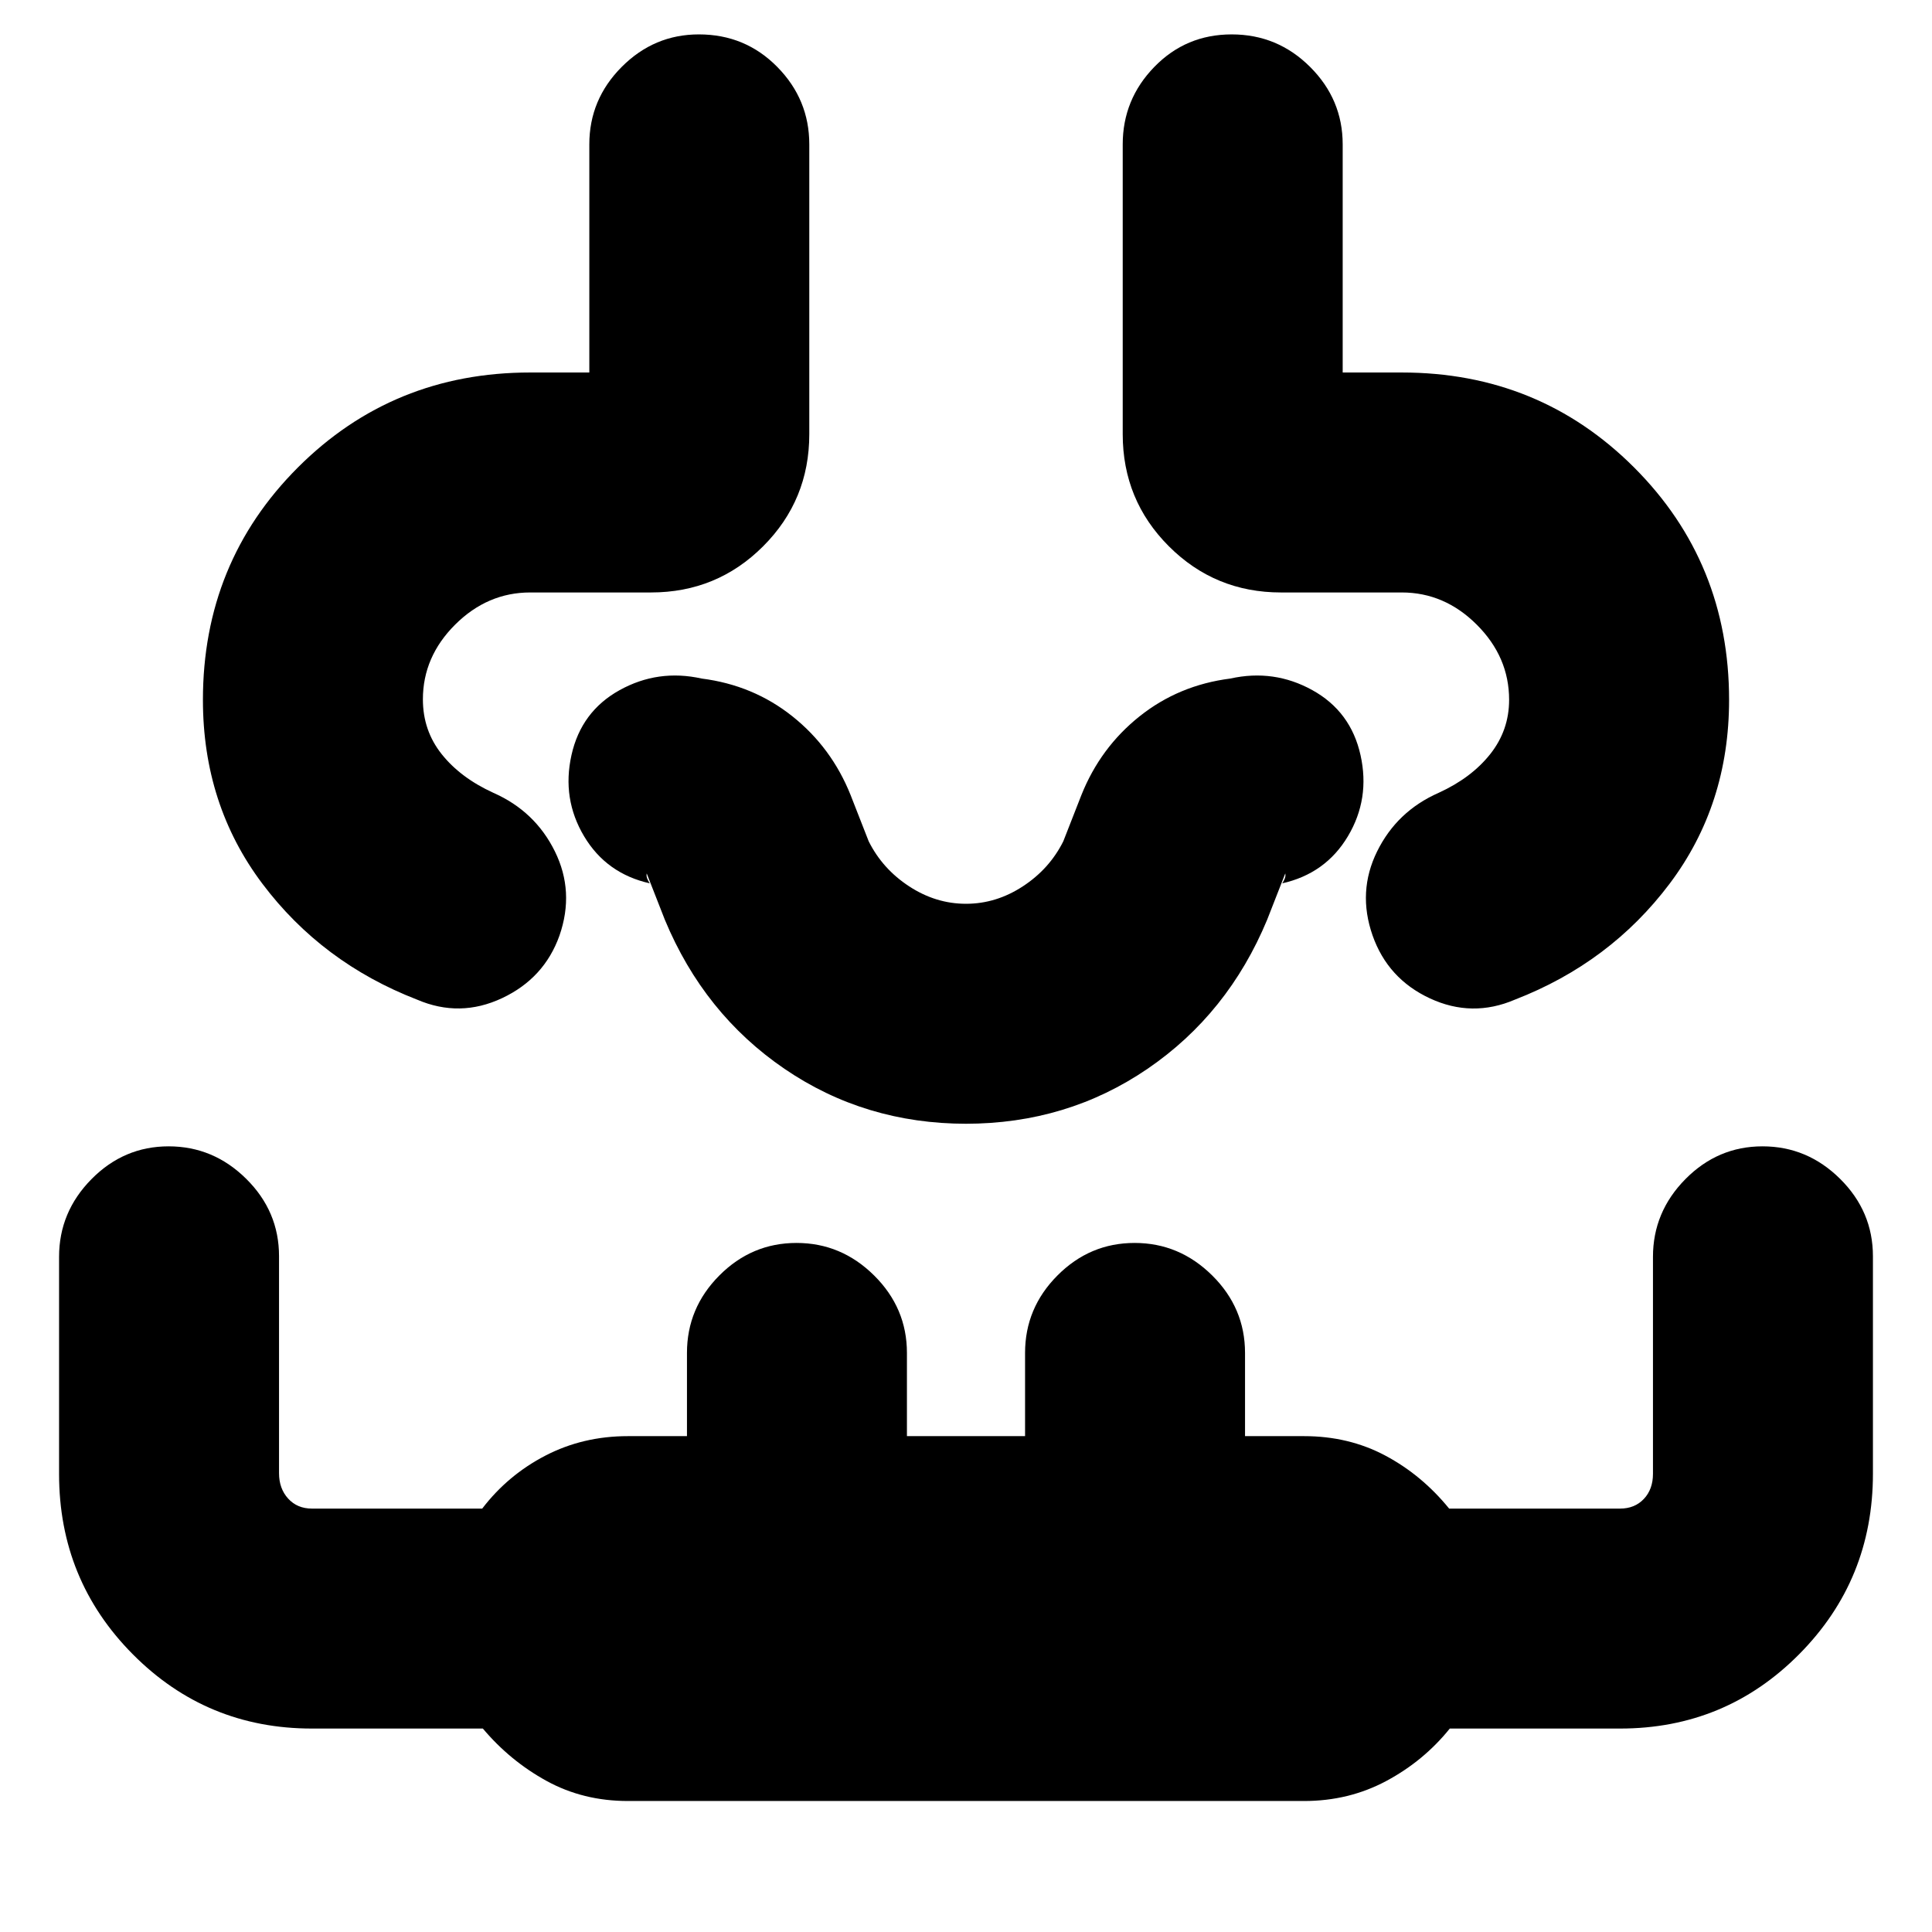 <svg xmlns="http://www.w3.org/2000/svg" height="20" viewBox="0 -960 960 960" width="20"><path d="M312-65.09q-22.22 0-40.36-9.95-18.15-9.95-31.71-26.05H155q-52.36 0-89-36.9-36.65-36.9-36.65-89.61v-107.86q0-22.31 16.1-38.62 16.09-16.31 38.34-16.31 22.24 0 38.55 16.14t16.31 38.44v107.8q0 7.68 4.53 12.65 4.53 4.97 11.82 4.97h84.61q12.75-16.67 31.41-26.33 18.65-9.67 40.98-9.67h29.35v-41.35q0-22.33 16.1-38.49 16.09-16.16 38.34-16.16 22.24 0 38.55 16.16t16.31 38.49v41.35h58.7v-41.35q0-22.33 16.1-38.49 16.09-16.16 38.34-16.16 22.24 0 38.55 16.16t16.31 38.49v41.35H648q22.22 0 40.36 9.67 18.15 9.66 31.71 26.33H805q7.29 0 11.82-4.8t4.53-12.48v-107.8q0-22.3 16.1-38.61 16.09-16.31 38.34-16.31 22.24 0 38.55 16.16t16.31 38.49v108q0 52.77-36.65 89.71-36.64 36.94-89 36.94h-84.61q-12.96 16.1-31.55 26.05T648-65.09H312ZM100.83-612.2q0-68.32 47.19-115.52 47.2-47.19 115.46-47.19h29.35v-113.35q0-22.34 16.09-38.49 16.1-16.16 38.35-16.16 23.03 0 38.95 16.16 15.91 16.15 15.91 38.49v144q0 32.77-22.94 55.71-22.94 22.94-55.71 22.94h-60q-21.27 0-37.31 15.97-16.04 15.98-16.04 37.15 0 15.52 9.37 27.26 9.37 11.75 25.67 19.19 20.7 9.13 30.55 29.1 9.85 19.98 2.28 41.8-7.57 21.27-28.54 31.12-20.98 9.85-42.24.72-47.28-18.31-76.84-57.58-29.55-39.27-29.55-91.32Zm758.34 0q0 52.05-29.55 91.32-29.56 39.27-76.84 57.58-21.26 9.13-42.23-.6-20.97-9.73-28.55-31.34-7.57-21.72 2.28-41.7 9.85-19.97 30.55-29.1 16.3-7.44 25.67-19.27 9.37-11.84 9.37-26.95 0-21.27-16.04-37.31-16.04-16.04-37.31-16.04h-60q-32.77 0-55.71-22.94-22.94-22.94-22.94-55.71v-144q0-22.34 15.7-38.49 15.7-16.16 38.46-16.16 22.75 0 38.95 16.16 16.19 16.15 16.19 38.49v113.35h29.35q68.26 0 115.46 47.19 47.19 47.2 47.19 115.52ZM480-401.61Zm.23 0q-50.44 0-90.44-27.31-40.01-27.32-59.44-74.08l-9-23q-.33 1.45.53 3.2.86 1.76 1.12 1.76-21.7-4.83-32.78-23.44-11.09-18.61-6.26-40.3 4.82-21.7 23.93-32.29 19.11-10.58 40.76-5.76 25.65 3.26 45.11 18.78 19.46 15.51 28.89 39.09l9 23q6.87 13.74 20.12 22.39 13.24 8.66 28.23 8.66t28.23-8.66q13.25-8.65 20.12-22.39l9-23q9.43-23.58 28.89-39.09 19.46-15.52 45.11-18.78 21.65-4.82 40.76 5.76 19.11 10.59 23.93 32.29 4.83 21.69-6.26 40.3-11.08 18.61-32.78 23.44.26 0 1.12-1.76.86-1.75.53-3.2l-9 23q-19.43 46.76-59.44 74.08-40 27.31-90.44 27.31h.46Z"/></svg>